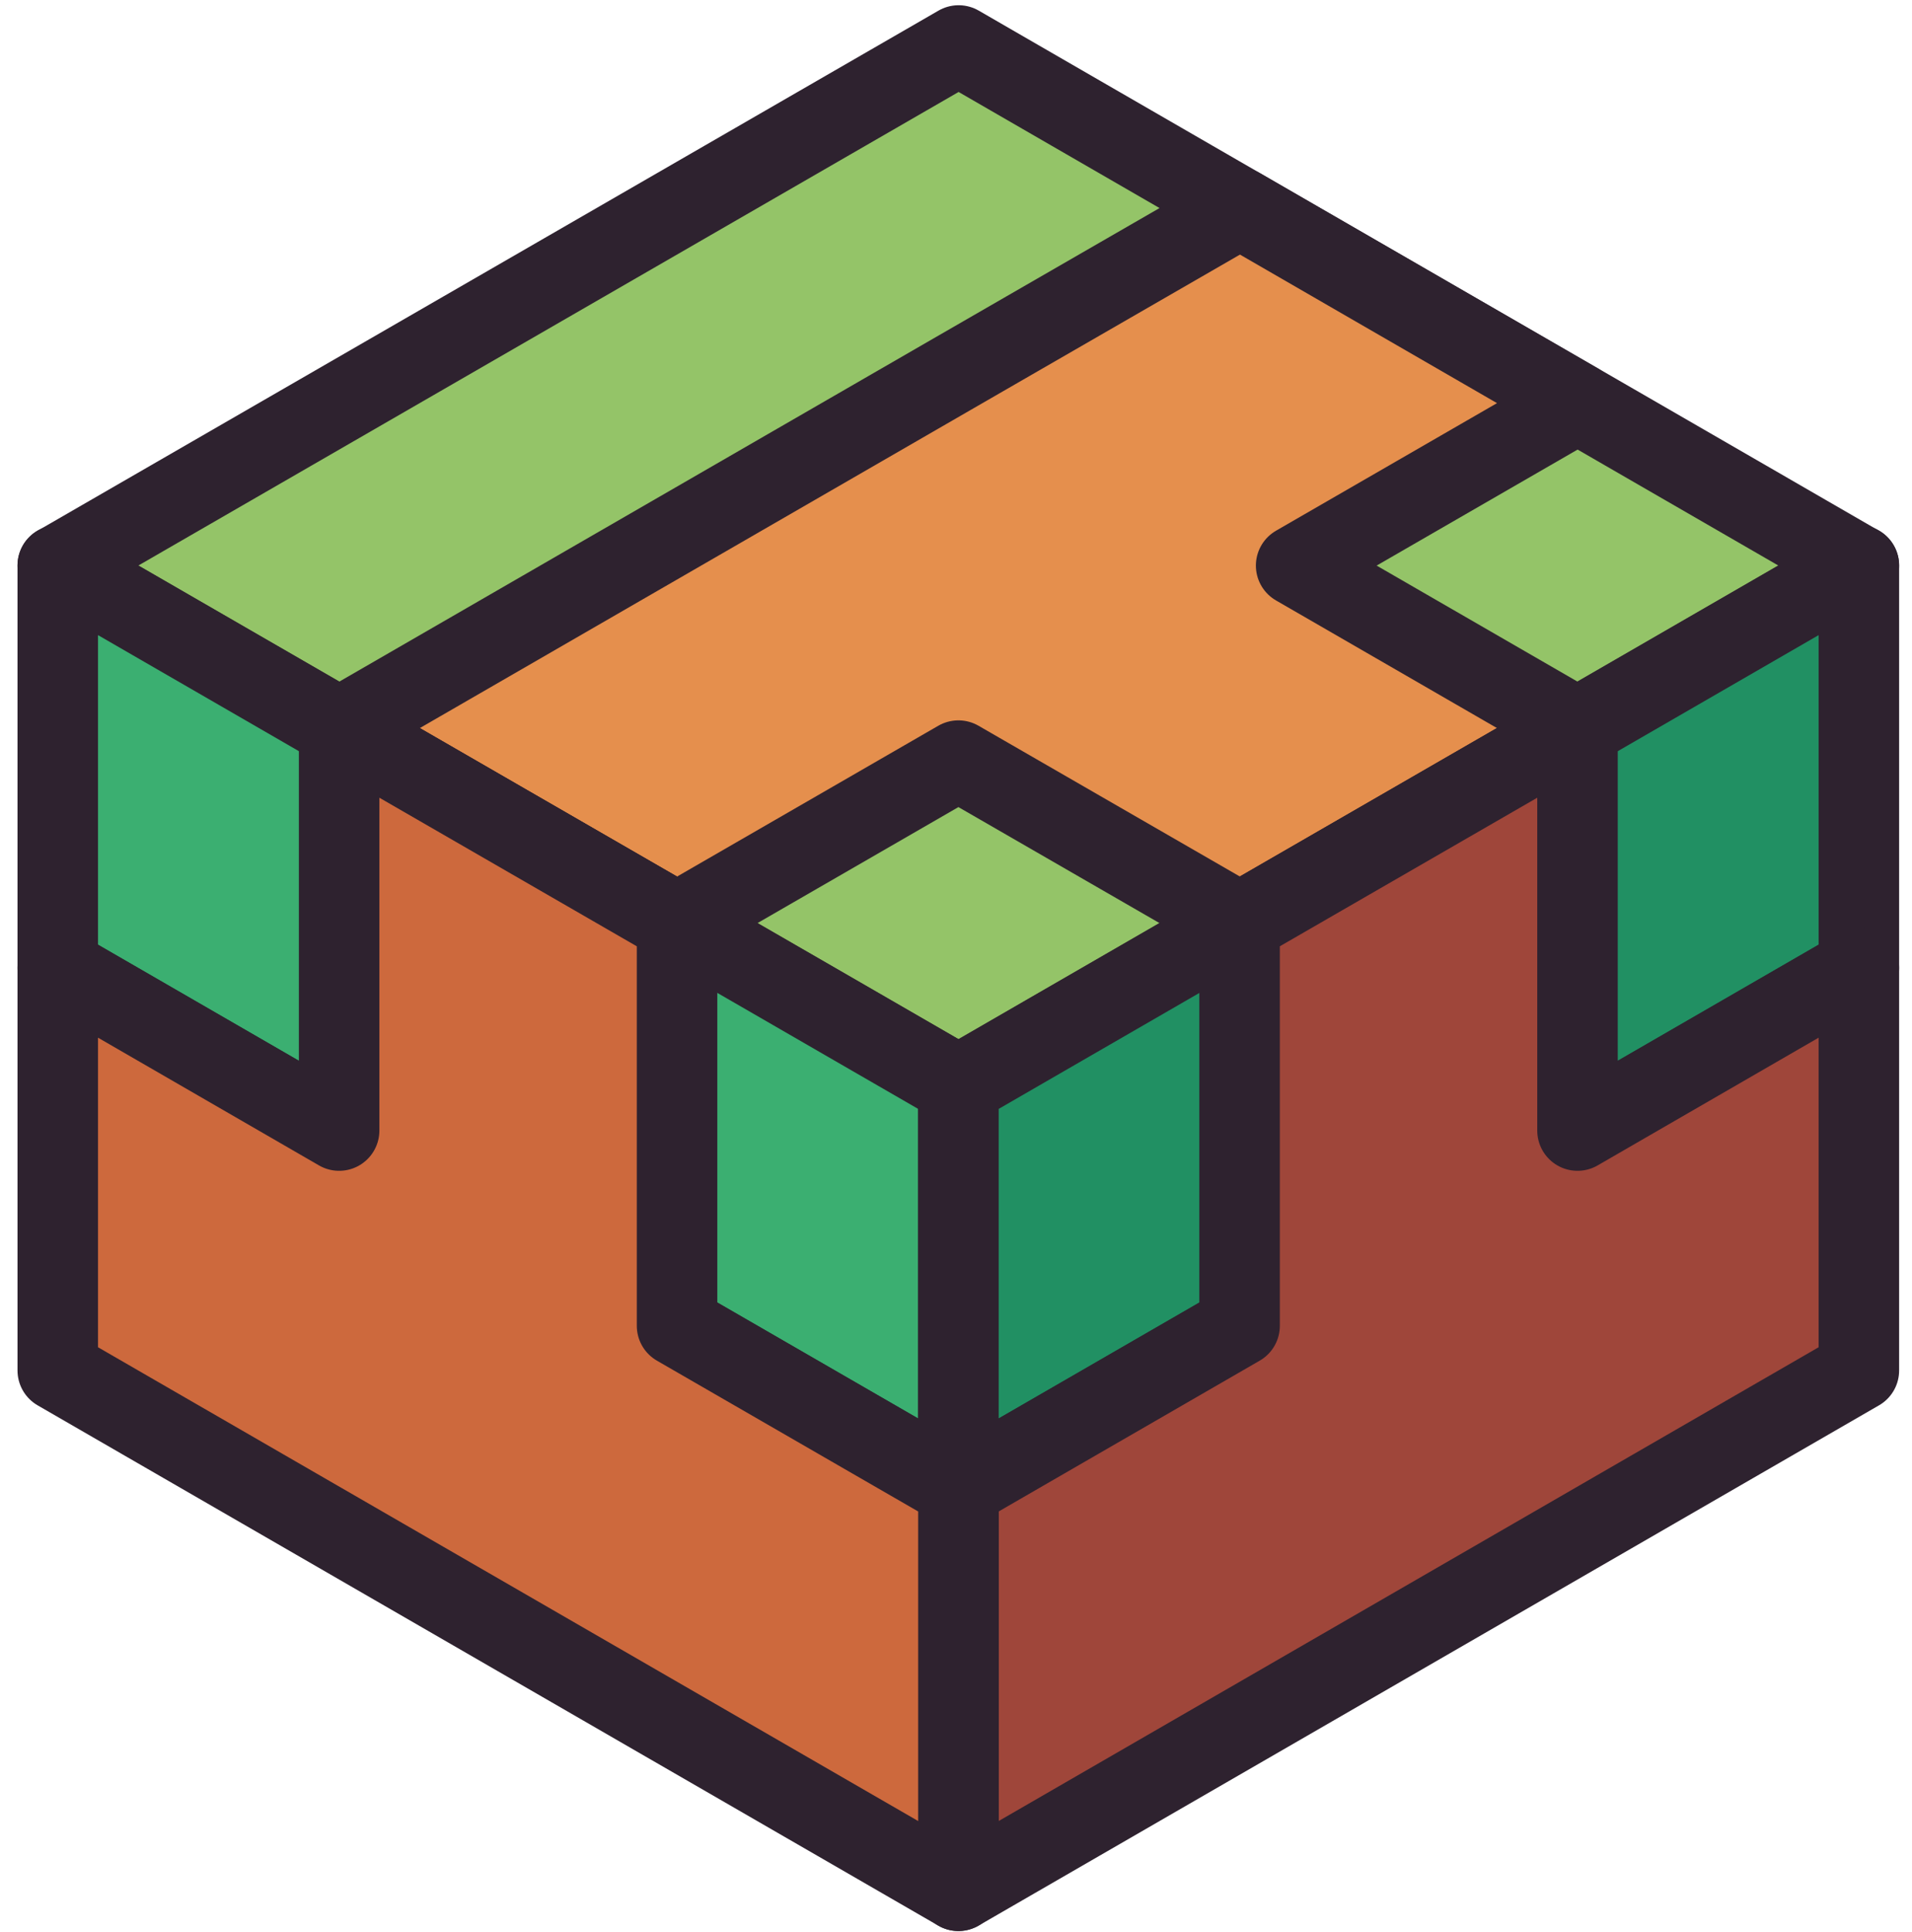 <svg width="95" height="96" viewBox="0 0 95 96" fill="none" xmlns="http://www.w3.org/2000/svg">
<path d="M2.87 28.1L8.46 31.33L42.04 50.71L47.63 53.94L92.36 28.1L86.77 24.87L53.22 5.49L47.63 2.26L2.87 28.1Z" fill="#94C468" stroke="#2E222F" stroke-width="4" stroke-miterlimit="10" stroke-linejoin="round"/>
<path d="M16.85 36.18L30.84 28.1L47.62 18.41L61.61 10.34L78.38 20.03L64.4 28.1L78.39 36.18L61.61 45.86L47.62 37.79L33.64 45.86L16.85 36.18Z" fill="#E58F4D" stroke="#2E222F" stroke-width="4" stroke-miterlimit="10" stroke-linejoin="round"/>
<path d="M2.87 28.09V48.09L47.62 73.94V53.94L2.87 28.09Z" fill="#3BAF71" stroke="#2E222F" stroke-width="4" stroke-miterlimit="10" stroke-linejoin="round"/>
<path d="M92.36 28.09V48.09L47.62 73.94V53.94L92.36 28.09Z" fill="#219063" stroke="#2E222F" stroke-width="4" stroke-miterlimit="10" stroke-linejoin="round"/>
<path d="M78.38 56.17V36.17L61.59 45.86V65.87L47.62 73.94V93.94L92.36 68.09V48.09L78.38 56.17Z" fill="#9F463A" stroke="#2E222F" stroke-width="4" stroke-miterlimit="10" stroke-linejoin="round"/>
<path d="M16.85 56.17V36.17L33.64 45.86V65.87L47.62 73.94V93.94L2.87 68.09V48.09L16.85 56.17Z" fill="#CD693D" stroke="#2E222F" stroke-width="4" stroke-miterlimit="10" stroke-linejoin="round"/>
</svg>
